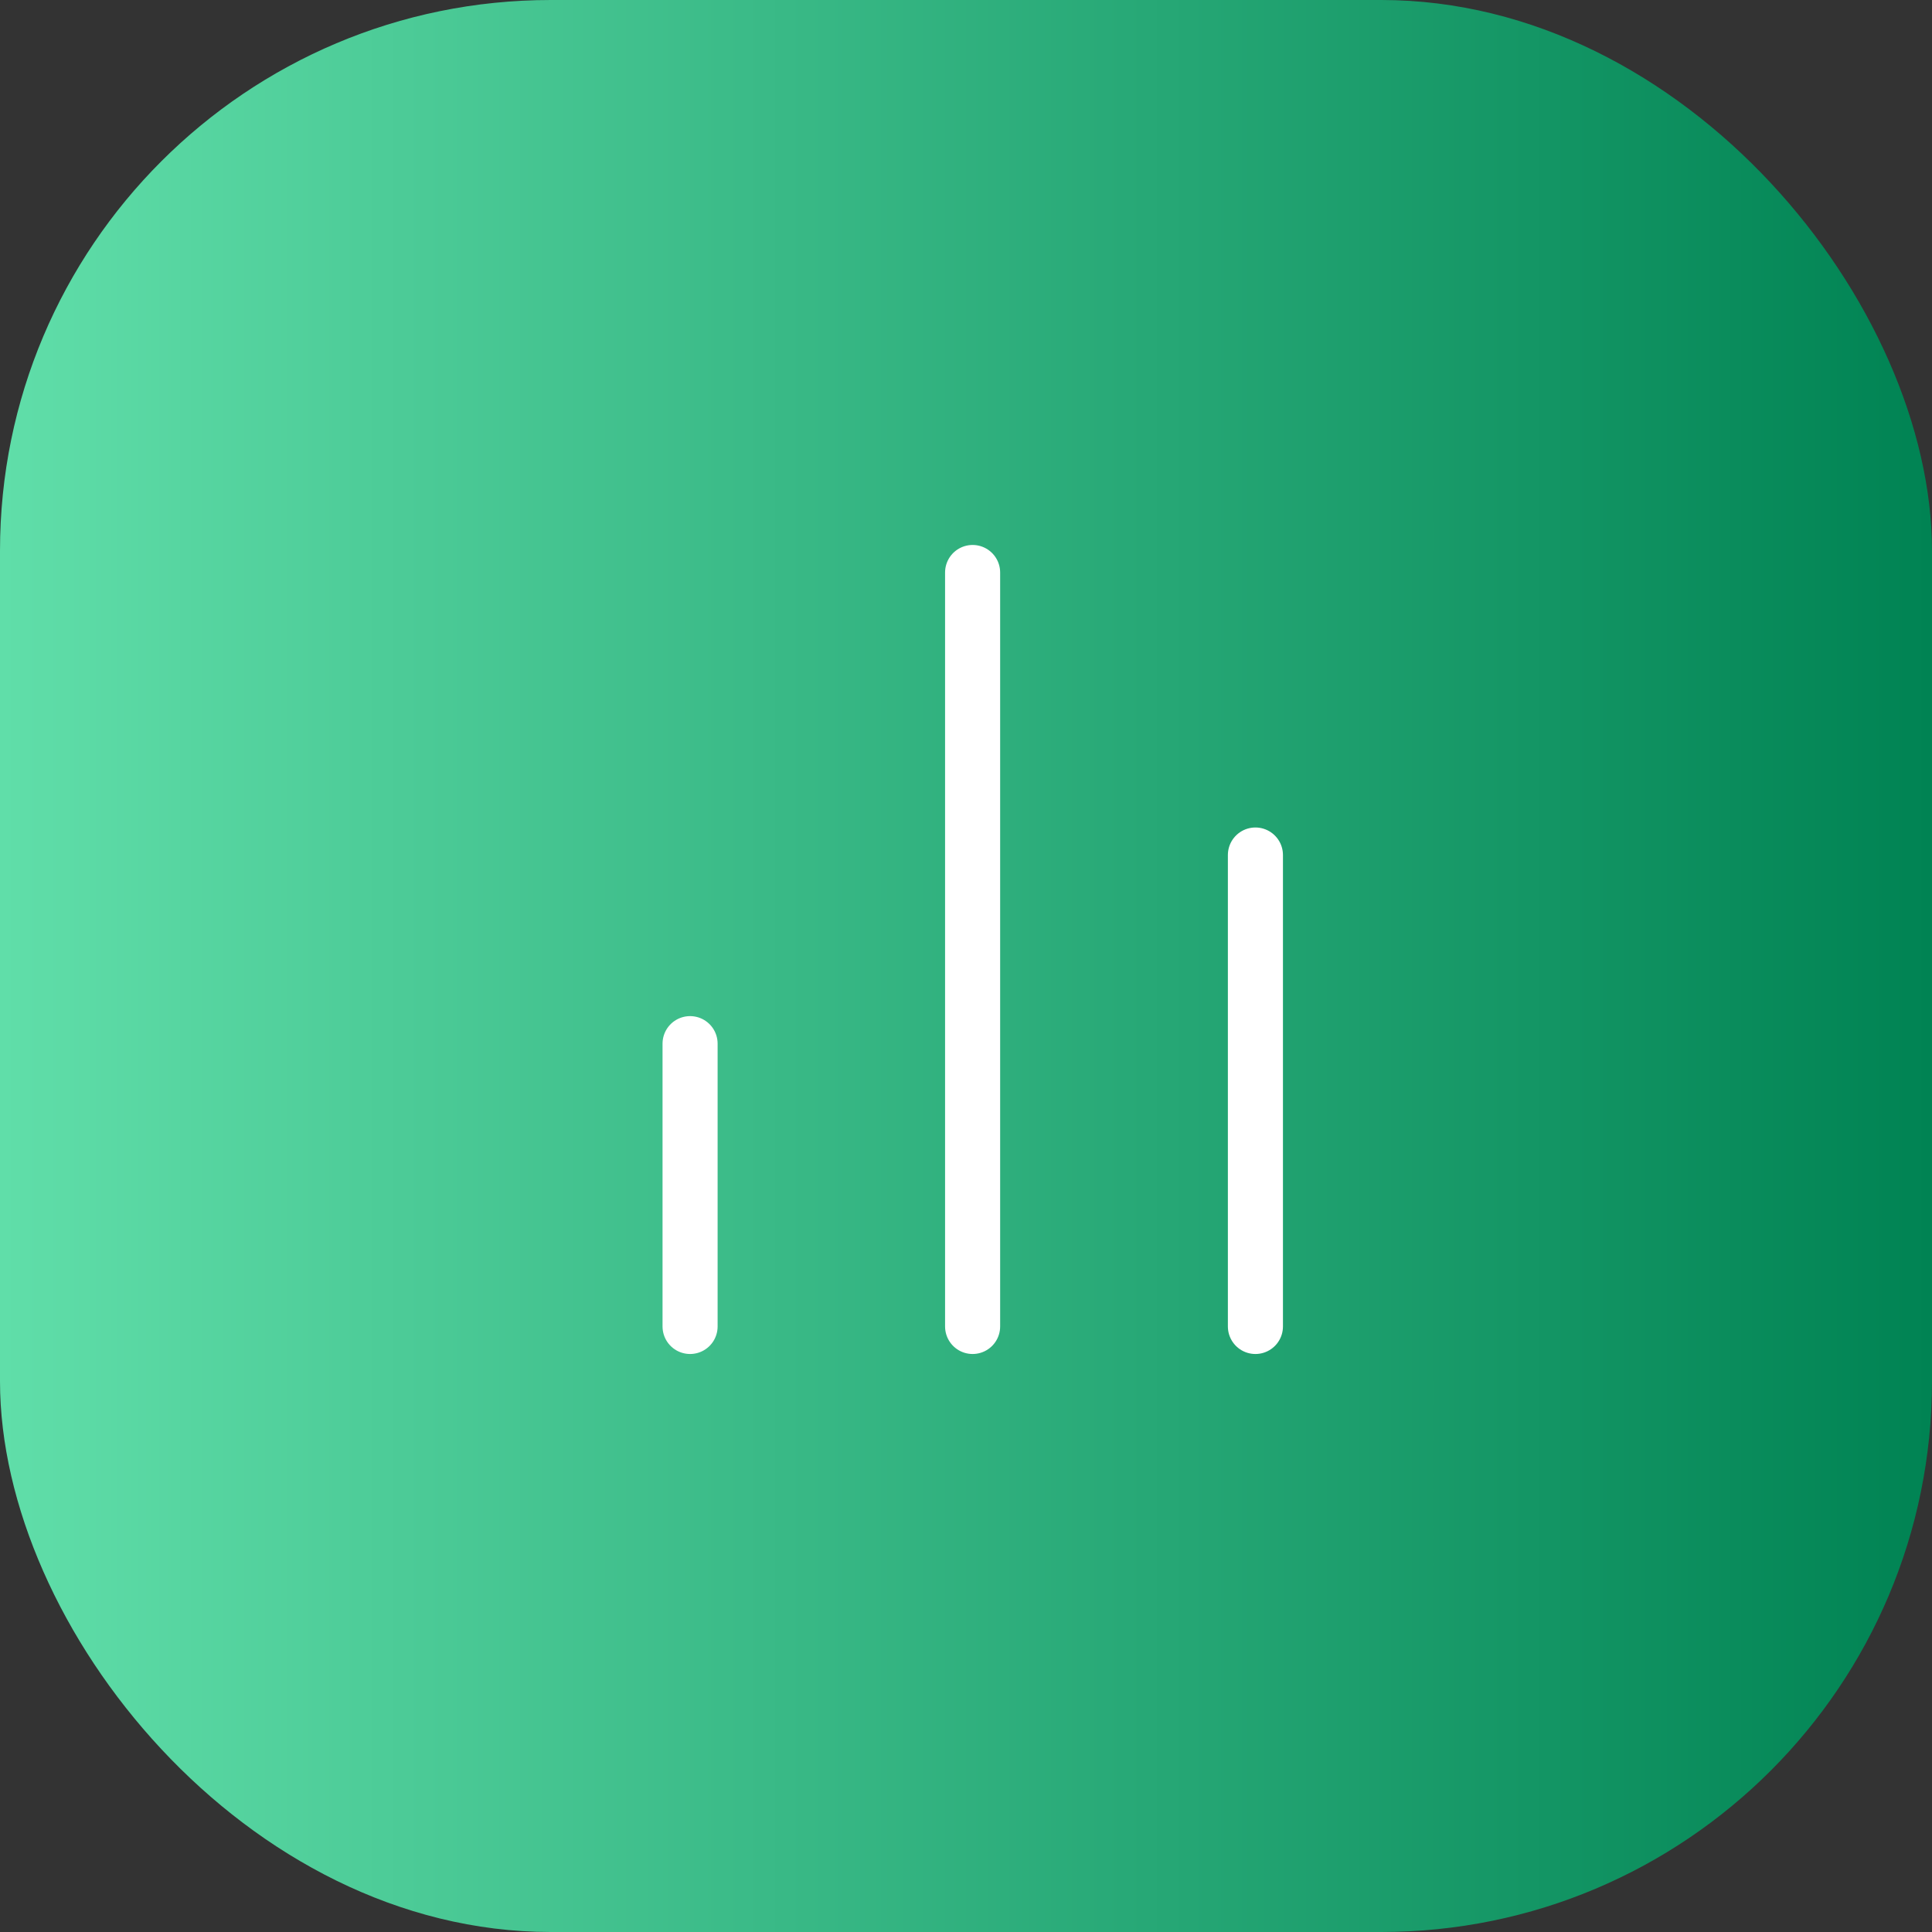 <svg id="Layer_1" data-name="Layer 1" xmlns="http://www.w3.org/2000/svg" xmlns:xlink="http://www.w3.org/1999/xlink" viewBox="0 0 70.16 70.16"><rect x="0" y="0" width="70.16" height="70.16" fill="#333333" stroke="none"/><defs><linearGradient id="linear-gradient" y1="35.08" x2="70.16" y2="35.08" gradientUnits="userSpaceOnUse"><stop offset="0" stop-color="#60dea9"/><stop offset="1" stop-color="#008353"/></linearGradient></defs><title>14</title><rect width="70.16" height="70.16" rx="20" style="fill:url(#linear-gradient)"/><line x1="45.59" y1="48.17" x2="45.59" y2="31.05" style="fill:none;stroke:#fff;stroke-linecap:round;stroke-linejoin:round;stroke-width:2px"/><line x1="35.32" y1="48.17" x2="35.32" y2="20.79" style="fill:none;stroke:#fff;stroke-linecap:round;stroke-linejoin:round;stroke-width:2px"/><line x1="25.06" y1="48.17" x2="25.06" y2="37.9" style="fill:none;stroke:#fff;stroke-linecap:round;stroke-linejoin:round;stroke-width:2px"/></svg>